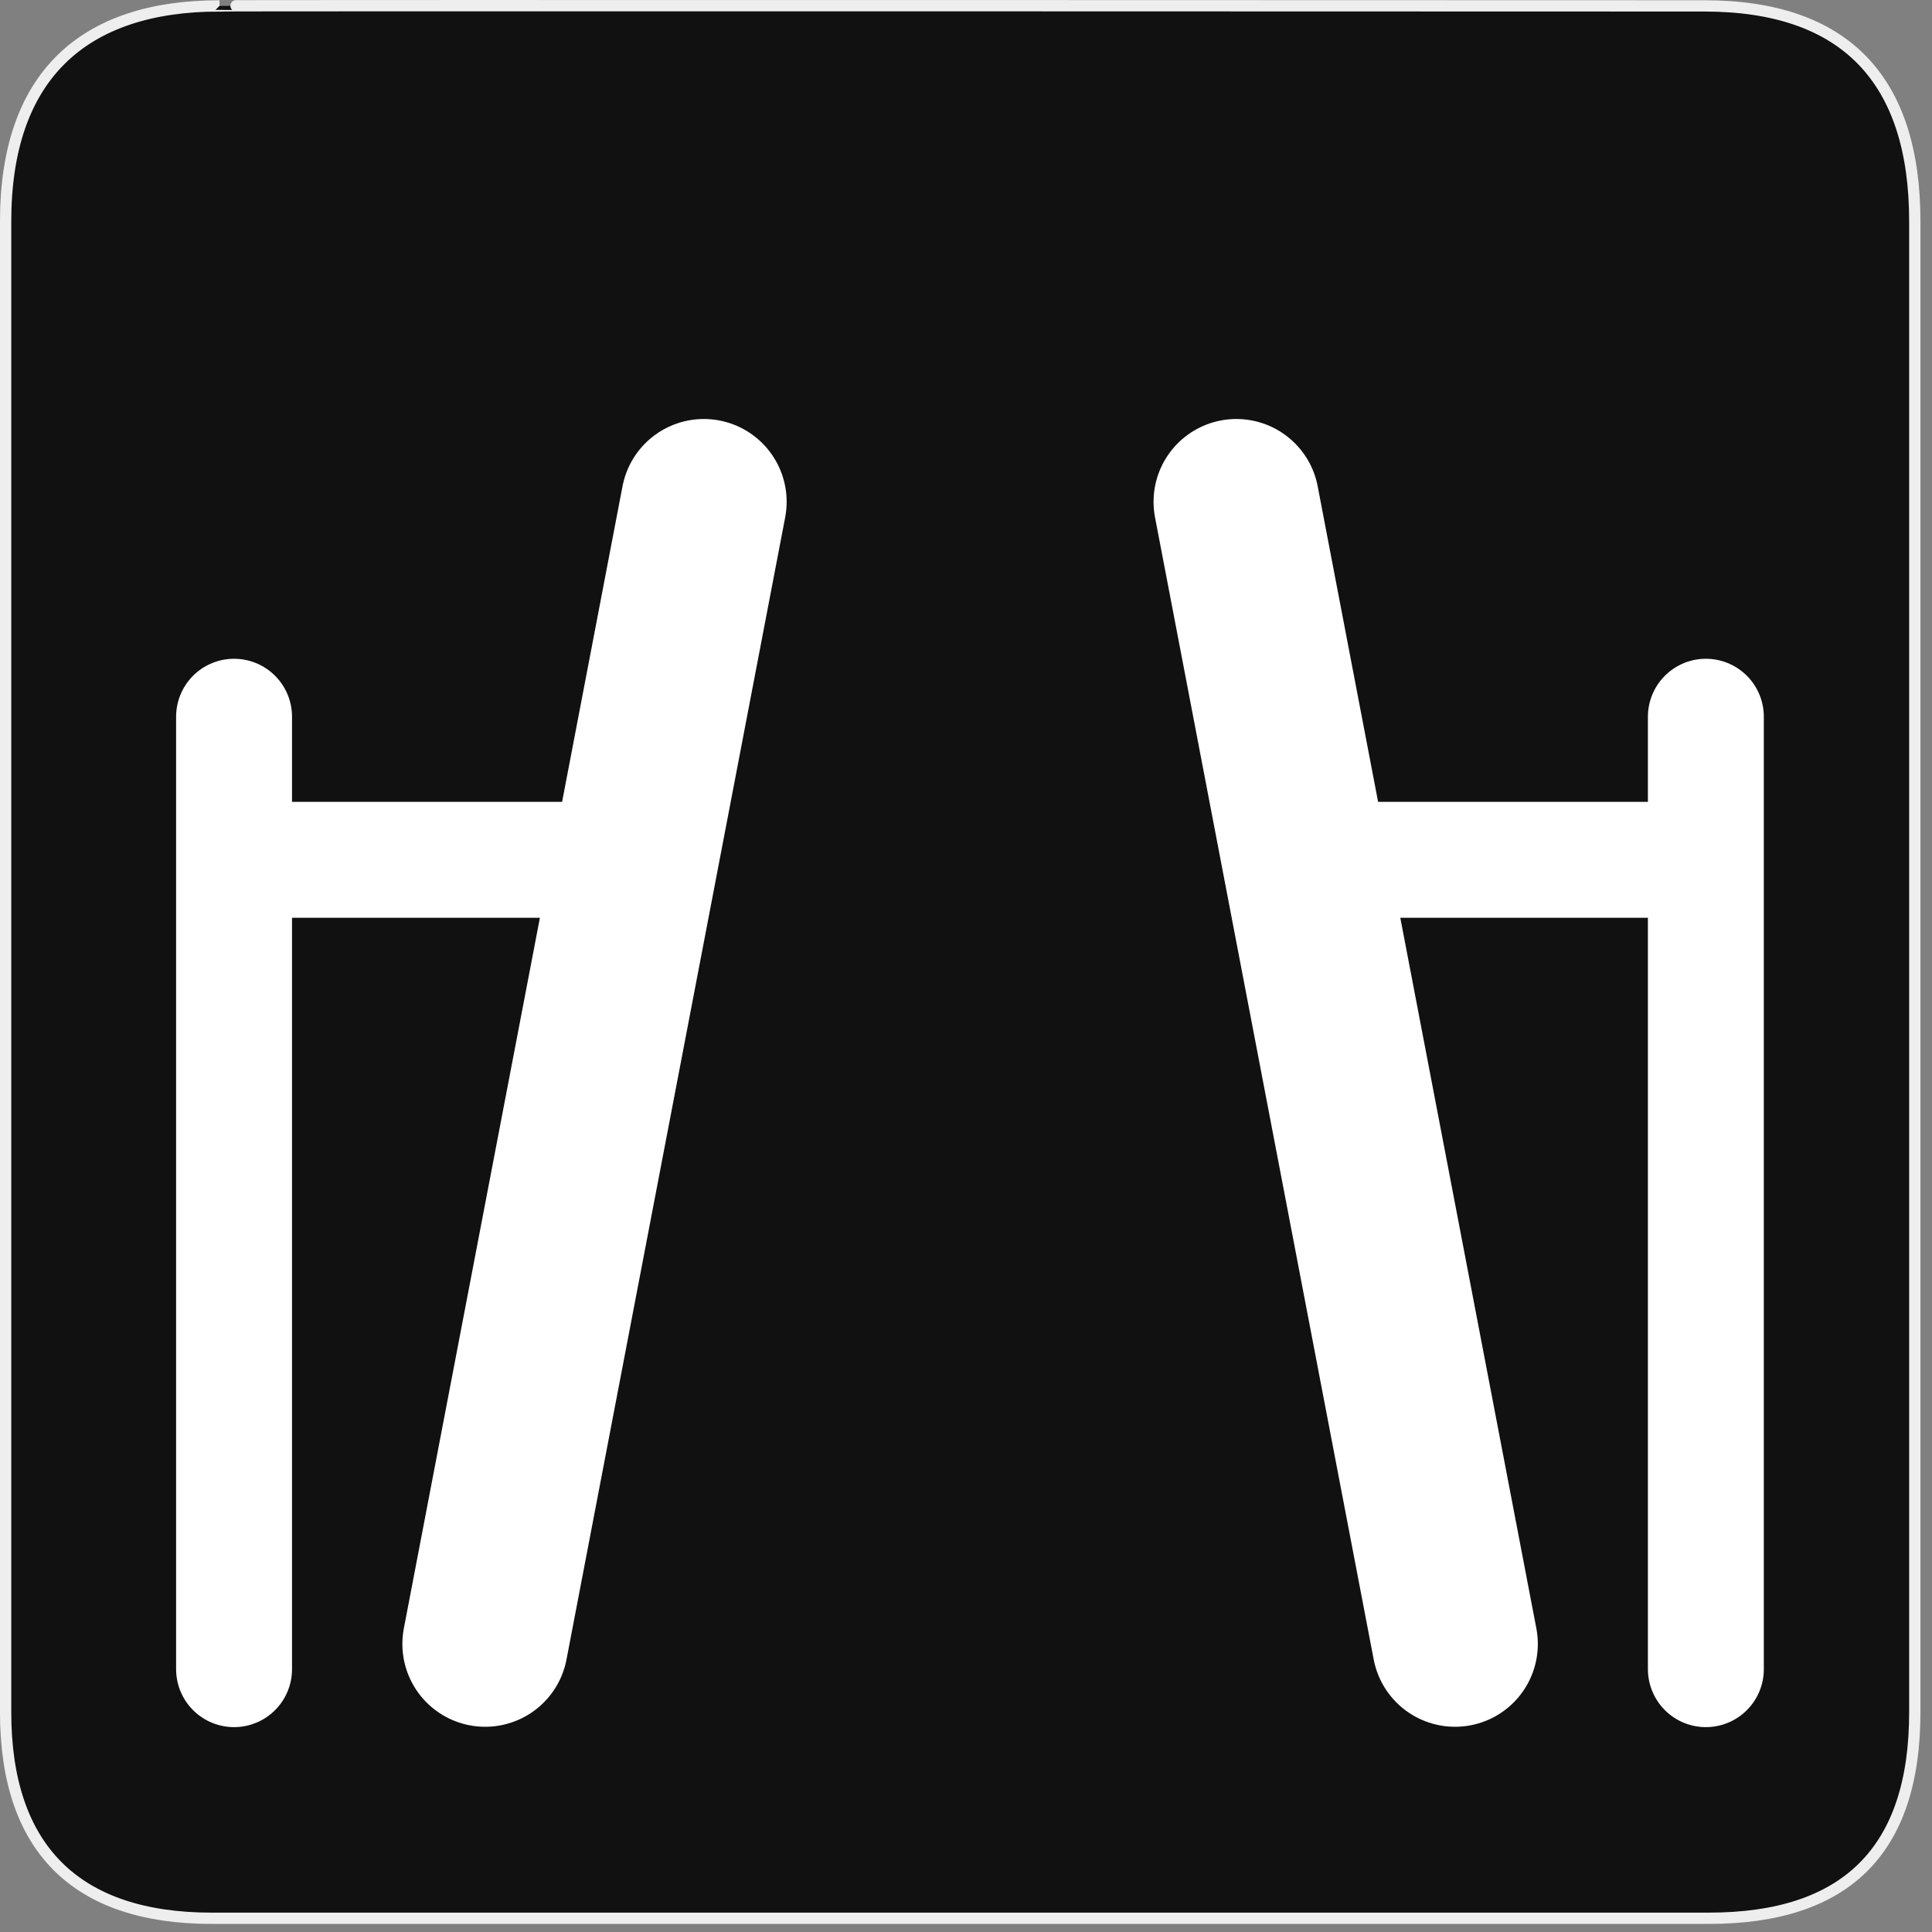 <?xml version="1.0" encoding="UTF-8"?>
<svg xmlns="http://www.w3.org/2000/svg" xmlns:xlink="http://www.w3.org/1999/xlink" width="28" height="28" viewBox="0 0 28 28">
<rect x="0" y="0" width="28" height="28" fill="#808080" stroke="none"/>
<path fill-rule="nonzero" fill="rgb(6.667%, 6.667%, 6.667%)" fill-opacity="1" stroke-width="3.408" stroke-linecap="butt" stroke-linejoin="miter" stroke="rgb(93.333%, 93.333%, 93.333%)" stroke-opacity="1" stroke-miterlimit="4" d="M 66.27 1.78 C 24.922 1.78 1.699 23.142 1.699 66.836 L 1.699 516.967 C 1.699 557.748 22.575 579.191 63.923 579.191 L 515.915 579.191 C 557.263 579.191 578.139 558.881 578.139 516.967 L 578.139 66.836 C 578.139 24.194 557.263 1.78 514.621 1.78 C 514.621 1.78 66.108 1.618 66.27 1.78 Z M 66.27 1.78 " transform="matrix(0.048, 0, 0, 0.048, 0, 0)"/>
<path fill="none" stroke-width="50" stroke-linecap="round" stroke-linejoin="round" stroke="rgb(100%, 100%, 100%)" stroke-opacity="1" stroke-miterlimit="4" d="M 221.765 147.008 L 155.739 491.869 " transform="matrix(0.048, 0, 0, 0.048, -0.444, 0.216)"/>
<path fill="none" stroke-width="35" stroke-linecap="round" stroke-linejoin="round" stroke="rgb(100%, 100%, 100%)" stroke-opacity="1" stroke-miterlimit="4" d="M 79.921 499.475 L 79.921 211.902 " transform="matrix(0.048, 0, 0, 0.048, -0.444, 0.216)"/>
<path fill="none" stroke-width="35" stroke-linecap="round" stroke-linejoin="round" stroke="rgb(100%, 100%, 100%)" stroke-opacity="1" stroke-miterlimit="4" d="M 82.106 255.111 L 207.524 255.111 " transform="matrix(0.048, 0, 0, 0.048, -0.444, 0.216)"/>
<path fill="none" stroke-width="50" stroke-linecap="round" stroke-linejoin="round" stroke="rgb(100%, 100%, 100%)" stroke-opacity="1" stroke-miterlimit="4" d="M 382.544 147.008 L 448.571 491.869 " transform="matrix(0.048, 0, 0, 0.048, -0.444, 0.216)"/>
<path fill="none" stroke-width="35" stroke-linecap="round" stroke-linejoin="round" stroke="rgb(100%, 100%, 100%)" stroke-opacity="1" stroke-miterlimit="4" d="M 524.307 499.475 L 524.307 211.902 " transform="matrix(0.048, 0, 0, 0.048, -0.444, 0.216)"/>
<path fill="none" stroke-width="35" stroke-linecap="round" stroke-linejoin="round" stroke="rgb(100%, 100%, 100%)" stroke-opacity="1" stroke-miterlimit="4" d="M 522.123 255.111 L 396.785 255.111 " transform="matrix(0.048, 0, 0, 0.048, -0.444, 0.216)"/>
</svg>
